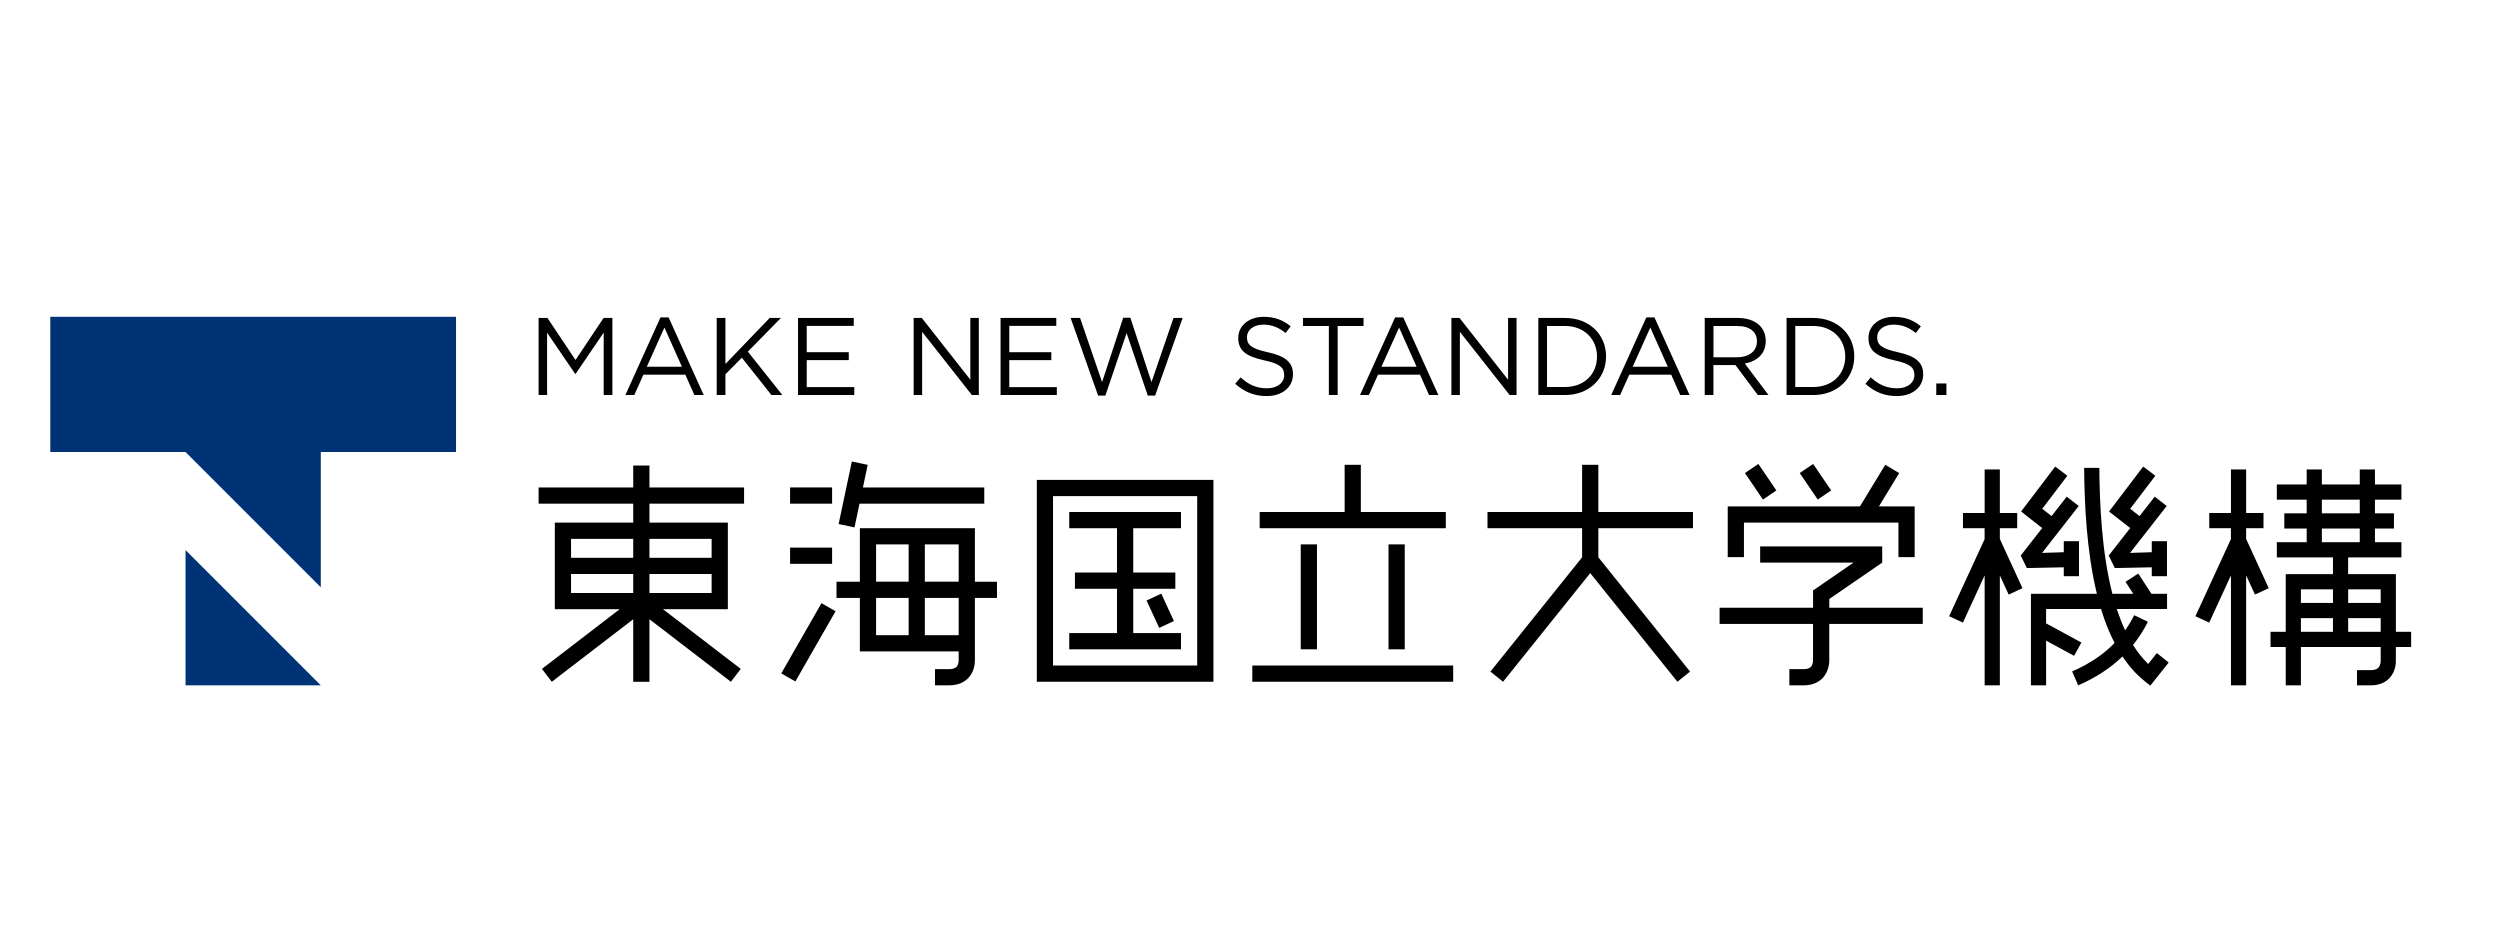 <?xml version="1.0" encoding="utf-8"?>
<!-- Generator: Adobe Illustrator 28.0.0, SVG Export Plug-In . SVG Version: 6.00 Build 0)  -->
<svg version="1.1" id="Layer_1" xmlns="http://www.w3.org/2000/svg" xmlns:xlink="http://www.w3.org/1999/xlink" x="0px" y="0px"
	 viewBox="0 0 1123.11 419.89" style="enable-background:new 0 0 1123.11 419.89;" xml:space="preserve">
<style type="text/css">
	.st0{fill:#003375;}
</style>
<g>
	<g>
		<polygon class="st0" points="22.6,142.32 22.6,203.07 83.36,203.07 144.12,263.83 144.12,203.07 204.87,203.07 204.87,142.32 		
			"/>
		<polygon class="st0" points="83.36,307.89 144.12,307.89 83.36,247.13 		"/>
	</g>
	<g>
		<g>
			<g>
				<path d="M241.97,142.84h3.96l12.61,18.89l12.61-18.89h3.96v34.62h-3.91v-28.04l-12.61,18.54h-0.2l-12.61-18.5v27.99h-3.81
					V142.84z"/>
				<path d="M296.71,142.59h3.66l15.77,34.87h-4.2l-4.05-9.15h-18.84l-4.1,9.15h-4L296.71,142.59z M306.35,164.75l-7.86-17.6
					l-7.91,17.6H306.35z"/>
				<path d="M321.98,142.84h3.91v20.67l19.88-20.67h5.04l-14.83,15.13l15.48,19.49h-4.9l-13.3-16.77l-7.37,7.47v9.3h-3.91V142.84z"
					/>
				<path d="M358.52,142.84h25.02v3.56h-21.12v11.82h18.89v3.56h-18.89v12.12h21.36v3.56h-25.27V142.84z"/>
				<path d="M410.45,142.84h3.66l21.81,27.74v-27.74h3.81v34.62h-3.12l-22.35-28.39v28.39h-3.81V142.84z"/>
				<path d="M449.51,142.84h25.02v3.56h-21.12v11.82h18.89v3.56h-18.89v12.12h21.36v3.56h-25.27V142.84z"/>
				<path d="M480.97,142.84h4.25l9.89,28.83l9.49-28.93h3.21l9.49,28.93l9.89-28.83h4.1l-12.36,34.87h-3.31l-9.5-28.09l-9.54,28.09
					h-3.26L480.97,142.84z"/>
				<path d="M554.9,172.41l2.42-2.87c3.61,3.26,7.07,4.9,11.87,4.9c4.65,0,7.71-2.47,7.71-5.89v-0.1c0-3.21-1.73-5.04-9-6.58
					c-7.96-1.73-11.62-4.3-11.62-9.99v-0.1c0-5.44,4.8-9.45,11.38-9.45c5.04,0,8.66,1.43,12.17,4.25l-2.28,3.02
					c-3.21-2.62-6.43-3.76-9.99-3.76c-4.5,0-7.37,2.47-7.37,5.59v0.1c0,3.26,1.78,5.09,9.4,6.72c7.71,1.68,11.27,4.5,11.27,9.79v0.1
					c0,5.93-4.95,9.79-11.82,9.79C563.55,177.95,559.05,176.12,554.9,172.41z"/>
				<path d="M596.98,146.45h-11.62v-3.61h27.2v3.61h-11.62v31.01h-3.96V146.45z"/>
				<path d="M626.75,142.59h3.66l15.77,34.87h-4.2l-4.06-9.15h-18.84l-4.11,9.15h-4L626.75,142.59z M636.39,164.75l-7.86-17.6
					l-7.91,17.6H636.39z"/>
				<path d="M652.02,142.84h3.66l21.81,27.74v-27.74h3.81v34.62h-3.11l-22.35-28.39v28.39h-3.81V142.84z"/>
				<path d="M691.09,142.84h12.02c10.88,0,18.4,7.47,18.4,17.21v0.1c0,9.74-7.51,17.31-18.4,17.31h-12.02V142.84z M694.99,146.45
					v27.4h8.11c8.75,0,14.34-5.93,14.34-13.6v-0.1c0-7.66-5.59-13.7-14.34-13.7H694.99z"/>
				<path d="M739.6,142.59h3.66l15.77,34.87h-4.2l-4.05-9.15h-18.84l-4.1,9.15h-4.01L739.6,142.59z M749.24,164.75l-7.86-17.6
					l-7.91,17.6H749.24z"/>
				<path d="M765.86,142.84h14.88c4.25,0,7.67,1.29,9.84,3.46c1.68,1.68,2.67,4.1,2.67,6.82v0.1c0,5.74-3.96,9.1-9.4,10.09
					l10.63,14.14h-4.8l-10.04-13.45h-9.89v13.45h-3.91V142.84z M780.4,160.5c5.19,0,8.9-2.67,8.9-7.12v-0.1
					c0-4.25-3.26-6.82-8.85-6.82h-10.68v14.05H780.4z"/>
				<path d="M802.6,142.84h12.02c10.88,0,18.4,7.47,18.4,17.21v0.1c0,9.74-7.52,17.31-18.4,17.31H802.6V142.84z M806.51,146.45v27.4
					h8.11c8.75,0,14.34-5.93,14.34-13.6v-0.1c0-7.66-5.59-13.7-14.34-13.7H806.51z"/>
				<path d="M838.01,172.41l2.42-2.87c3.61,3.26,7.07,4.9,11.87,4.9c4.65,0,7.72-2.47,7.72-5.89v-0.1c0-3.21-1.73-5.04-9-6.58
					c-7.96-1.73-11.62-4.3-11.62-9.99v-0.1c0-5.44,4.8-9.45,11.38-9.45c5.04,0,8.65,1.43,12.16,4.25l-2.27,3.02
					c-3.22-2.62-6.43-3.76-9.99-3.76c-4.5,0-7.37,2.47-7.37,5.59v0.1c0,3.26,1.78,5.09,9.4,6.72c7.71,1.68,11.27,4.5,11.27,9.79v0.1
					c0,5.93-4.95,9.79-11.82,9.79C846.66,177.95,842.16,176.12,838.01,172.41z"/>
				<path d="M869.86,172.27h4.55v5.19h-4.55V172.27z"/>
			</g>
		</g>
		<path d="M334.27,226.27v-7.29h-42.51v-9.85h-7.29v9.85h-42.51v7.29h42.51v8.52h-35.22v38.9h29.12l-34.92,26.81l4.44,5.78
			l36.58-28.09v28.09h7.29v-28.09l36.58,28.09l4.44-5.78l-34.92-26.81h29.12v-38.9h-35.22v-8.52H334.27z M256.54,242.07h27.93v8.52
			h-27.93V242.07z M256.54,257.88h27.93v8.52h-27.93V257.88z M319.69,266.39h-27.93v-8.52h27.93V266.39z M319.69,242.07v8.52h-27.93
			v-8.52H319.69z"/>
		<g>
			<path d="M545.13,306.27h-79.35v-90.68h79.35V306.27z M473.07,298.98h64.77v-76.1h-64.77V298.98z"/>
			<polygon points="530.55,237.3 530.55,230.01 480.35,230.01 480.35,237.3 501.81,237.3 501.81,257.21 482.9,257.21 482.9,264.5 
				501.81,264.5 501.81,284.41 480.35,284.41 480.35,291.7 530.55,291.7 530.55,284.41 509.1,284.41 509.1,264.5 528.01,264.5 
				528.01,257.21 509.1,257.21 509.1,237.3 			"/>
			<rect x="517.86" y="267.68" transform="matrix(0.907 -0.42 0.42 0.907 -67.047 244.484)" width="7.29" height="13.55"/>
		</g>
		<g>
			<polygon points="649.52,230.01 611.35,230.01 611.35,208.81 604.07,208.81 604.07,230.01 565.9,230.01 565.9,237.3 649.52,237.3 
							"/>
			<rect x="562.59" y="298.98" width="90.24" height="7.29"/>
			<rect x="584.35" y="244.56" width="7.29" height="47.14"/>
			<rect x="623.78" y="244.56" width="7.29" height="47.14"/>
		</g>
		<polygon points="760.56,237.3 760.56,230.01 718.05,230.01 718.05,208.81 718.04,208.81 710.76,208.81 710.75,208.81 
			710.75,230.01 668.25,230.01 668.25,237.3 710.75,237.3 710.75,250.37 669.55,301.71 675.24,306.27 714.4,257.47 753.56,306.27 
			759.25,301.71 718.05,250.37 718.05,237.3 		"/>
		<g>
			<polygon points="783.46,234.79 852.86,234.79 852.86,250.3 860.15,250.3 860.15,227.5 844.09,227.5 853.2,212.54 846.94,208.81 
				835.56,227.5 776.17,227.5 776.17,250.3 783.46,250.3 			"/>
			<rect x="787.55" y="209.62" transform="matrix(0.827 -0.562 0.562 0.827 14.793 481.768)" width="7.29" height="14.4"/>
			<rect x="812.17" y="209.62" transform="matrix(0.827 -0.562 0.562 0.827 19.043 495.597)" width="7.29" height="14.4"/>
			<path d="M821.8,273.01v-3.93l23.77-16.33v-7.29h-54.83v7.29h41.89h0.07l-18.19,12.5v7.76h-41.99v7.29h41.98v16.32
				c0,0.02,0.03,1.87-0.95,2.94c-0.64,0.69-1.75,1.04-3.29,1.04h-6.4v7.29h6.4c4.55,0,7.21-1.84,8.64-3.38
				c2.92-3.15,2.93-7.27,2.89-8.27V280.3h0.01h41.99v-7.29H821.8z"/>
		</g>
		<g>
			<rect x="354.94" y="218.98" width="18.88" height="7.29"/>
			<rect x="354.94" y="246.01" width="18.88" height="7.29"/>
			<rect x="344.95" y="285.05" transform="matrix(0.497 -0.868 0.868 0.497 -67.883 460.264)" width="36.34" height="7.29"/>
			<polygon points="442.18,218.98 387.67,218.98 389.81,208.83 382.68,207.32 376.75,235.42 383.88,236.93 386.13,226.27 
				442.18,226.27 			"/>
			<path d="M447.89,261.33h-9.92V237.3h-51.68v24.03h-10.5v7.29h10.5v24.03h44.39l0,0v3.97c0,0.02,0.04,1.87-0.95,2.94
				c-0.64,0.69-1.75,1.04-3.29,1.04h-6.4v7.29h6.4c4.55,0,7.21-1.84,8.64-3.38c2.65-2.86,2.9-6.5,2.89-7.89h0v-28.01h9.92V261.33z
				 M430.68,244.58v16.74h-15.2v-16.74H430.68z M393.58,244.58h14.62v16.74h-14.62V244.58z M393.58,285.36v-16.74h14.62v16.74
				H393.58z M430.68,285.36h-15.2v-16.74h15.2V285.36z"/>
		</g>
		<g>
			<polygon points="927.14,254.86 927.14,258.84 933.97,258.84 933.97,243.12 927.14,243.12 927.14,248.08 917.39,248.39 
				933.85,227.32 928.47,223.12 921.65,231.85 917.46,228.57 928.73,213.73 923.29,209.6 907.96,229.79 917.44,237.23 907.8,249.57 
				910.55,255.19 			"/>
			<polygon points="966.67,254.86 966.67,258.84 973.5,258.84 973.5,243.12 966.67,243.12 966.67,248.08 956.91,248.39 
				973.38,227.32 968,223.12 961.17,231.85 956.98,228.57 968.26,213.73 962.82,209.6 947.48,229.79 956.97,237.23 947.33,249.57 
				950.07,255.19 			"/>
			<path d="M968.96,293.39l-3.9,4.9l-0.18-0.18c-2.36-2.32-4.56-5.08-6.54-8.22l-0.09-0.14l0.1-0.13c2.53-3.16,4.74-6.62,6.58-10.3
				c-1.83-0.87-4.59-2.19-6.16-2.93c-1.12,2.24-2.41,4.41-3.84,6.45l-0.23,0.33l-0.17-0.37c-1.26-2.73-2.43-5.73-3.48-8.9l-0.1-0.31
				h22.59v-6.82h-7.01l-5.94-9.11l-5.72,3.72l3.51,5.39h-9.4l-0.05-0.18c-4.75-18.59-5.68-40.25-5.82-56.4h-6.82
				c0.13,15.87,1.05,37.25,5.66,56.29l0.07,0.29h-29.64v41.11h6.82v-20.08l12.56,6.83l3.3-5.97l-15.87-8.62v-6.44h24.68l0.05,0.16
				c1.68,5.5,3.69,10.53,5.97,14.95l0.08,0.15l-0.12,0.12c-5,5.13-11.2,9.27-18.95,12.66l2.71,6.26c7.82-3.41,14.26-7.6,19.7-12.79
				l0.2-0.19l0.15,0.23c2.87,4.27,6.12,7.88,9.68,10.74l2.67,2.14l8.27-10.38L968.96,293.39z"/>
			<polygon points="881.85,237.3 881.85,230.47 891.59,230.47 891.59,210.89 898.42,210.89 898.42,230.47 906.22,230.47 
				906.22,237.3 898.42,237.3 898.42,242.12 908.58,264.24 902.38,267.1 898.42,258.49 898.42,307.89 891.59,307.89 891.59,258.49 
				881.83,279.7 875.63,276.84 891.57,242.22 891.57,237.3 			"/>
		</g>
		<g>
			<path d="M1083.18,290.66v-6.82h-6.84l0-25.91h-21.45v-7.53h23.93v-6.82h-11.89v-6.14h8.54v-6.83h-8.54v-6.14h11.89v-6.82h-11.89
				v-6.75h-6.82v6.75h-17.03v-6.75h-6.82v6.75h-13.41v6.82h13.41v6.14h-10.05v6.83h10.05v6.14h-13.41v6.82h25.22v7.53h-21.22v25.91
				h-6.83v6.82h6.83v17.23h6.82v-17.23h35.83l0.01,6.18c0,0,0.04,1.96-1.02,3.1c-0.69,0.74-1.85,1.12-3.46,1.12h-6.16v6.83h6.16
				c4.47,0,7.07-1.8,8.47-3.3c2.82-3.05,2.87-6.97,2.82-8.1l0-5.83H1083.18z M1048.07,283.84h-14.4v-6.14h14.4V283.84z
				 M1048.07,270.87h-14.4v-6.11h14.4V270.87z M1043.08,224.46h17.03v6.14h-17.03V224.46z M1043.08,243.58v-6.14h17.03v6.14H1043.08
				z M1069.51,283.84h-14.61v-6.14h14.61V283.84z M1069.51,270.87h-14.61v-6.11h14.61V270.87z"/>
			<polygon points="992.49,237.3 992.49,230.47 1002.24,230.47 1002.24,210.89 1009.06,210.89 1009.06,230.47 1016.86,230.47 
				1016.86,237.3 1009.06,237.3 1009.06,242.12 1019.22,264.24 1013.03,267.1 1009.06,258.49 1009.06,307.89 1002.24,307.89 
				1002.24,258.49 992.47,279.7 986.27,276.84 1002.22,242.22 1002.22,237.3 			"/>
		</g>
	</g>
</g>
</svg>
